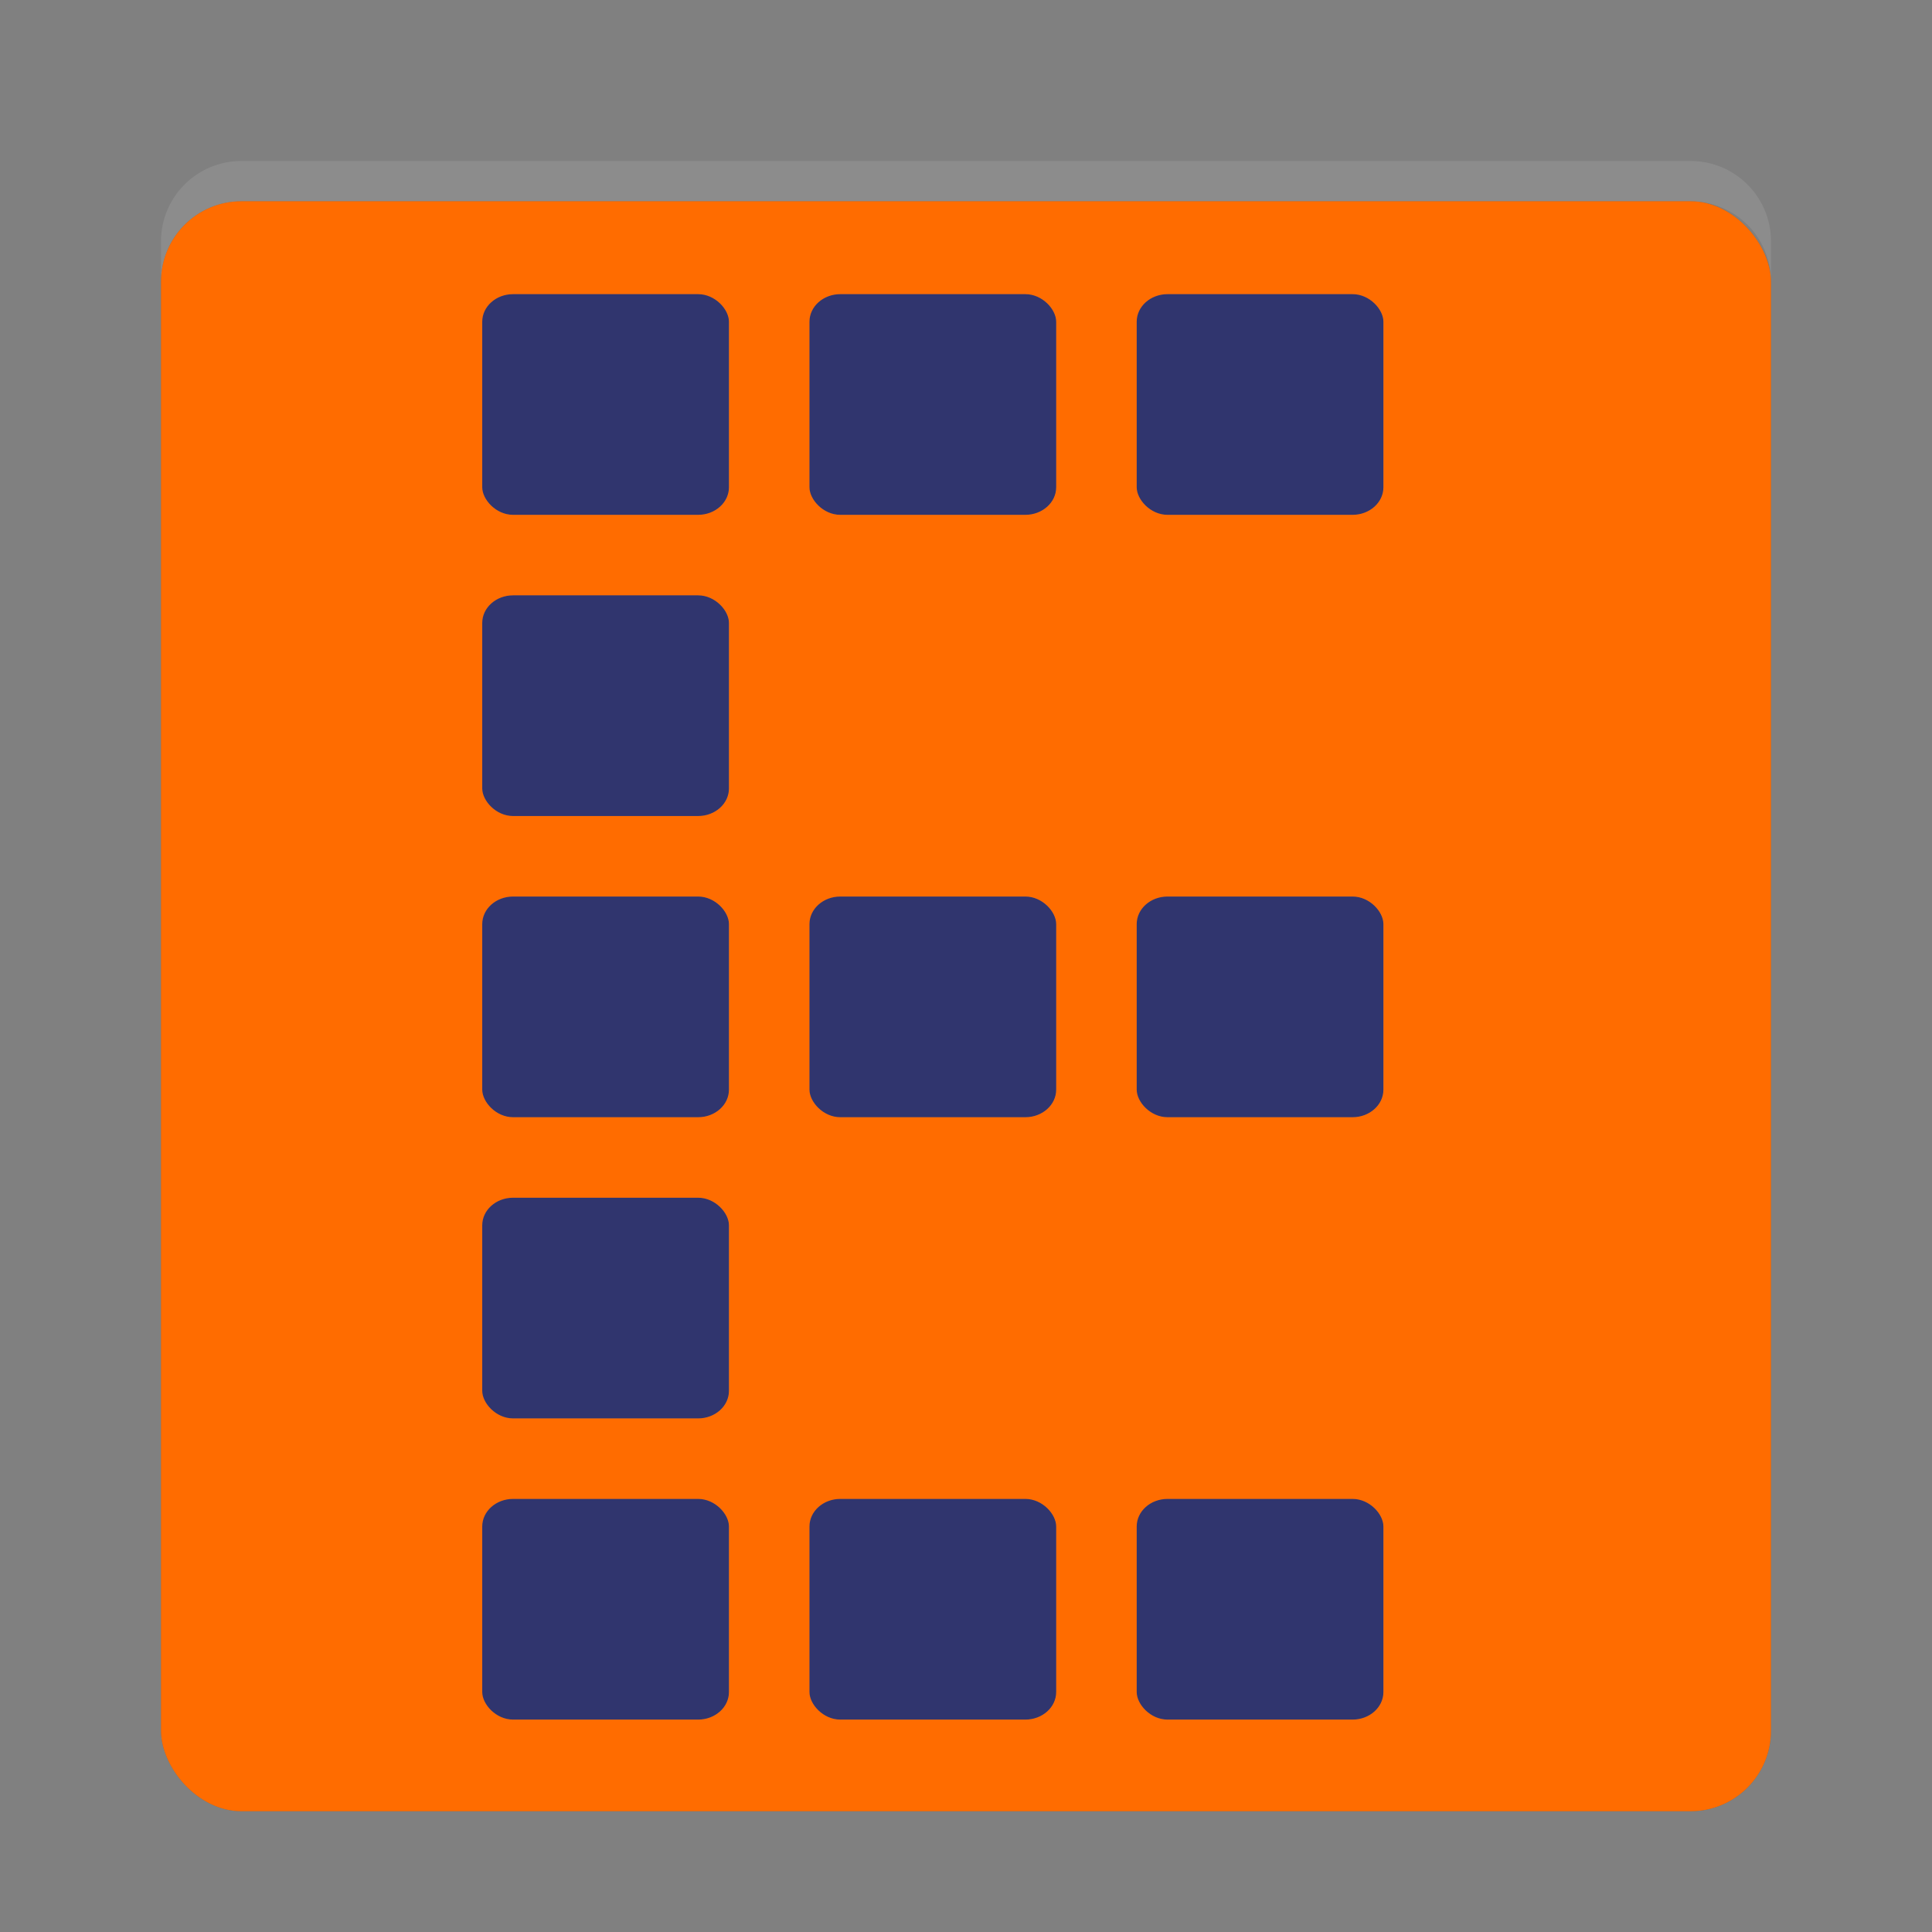 <?xml version="1.0" encoding="UTF-8" standalone="no"?>
<svg
   xmlns:dc="http://purl.org/dc/elements/1.1/"
   xmlns:cc="http://creativecommons.org/ns#"
   xmlns:rdf="http://www.w3.org/1999/02/22-rdf-syntax-ns#"
   xmlns:svg="http://www.w3.org/2000/svg"
   xmlns="http://www.w3.org/2000/svg"
   xmlns:sodipodi="http://sodipodi.sourceforge.net/DTD/sodipodi-0.dtd"
   xmlns:inkscape="http://www.inkscape.org/namespaces/inkscape"
   width="48"
   height="48"
   version="1"
   id="svg28"
   sodipodi:docname="eta-tile-game.svg"
   inkscape:version="0.92.1 r15371">
  <rect width="100%" height="100%" fill="#808080" stroke="none"/>
  <defs
     id="defs32" />
  <sodipodi:namedview
     pagecolor="#ffffff"
     bordercolor="#666666"
     borderopacity="1"
     objecttolerance="10"
     gridtolerance="10"
     guidetolerance="10"
     inkscape:pageopacity="0"
     inkscape:pageshadow="2"
     inkscape:window-width="1920"
     inkscape:window-height="1009"
     id="namedview30"
     showgrid="false"
     inkscape:zoom="13.906433"
     inkscape:cx="8.1192605"
     inkscape:cy="21.46597"
     inkscape:window-x="0"
     inkscape:window-y="0"
     inkscape:window-maximized="1"
     inkscape:current-layer="svg28" />
  <rect
     style="opacity:0.2"
     width="40"
     height="40"
     x="4"
     y="5"
     rx="2"
     ry="2"
     id="rect2" />
  <rect
     style="fill:#ff6c00;fill-opacity:1"
     width="40"
     height="40"
     x="4"
     y="5"
     rx="2"
     ry="2"
     id="rect4" />
  <path
     style="opacity:0.1;fill:#ffffff"
     d="M 6,4 C 4.892,4 4,4.892 4,6 L 4,7 C 4,5.892 4.892,5 6,5 l 36,0 c 1.108,0 2,0.892 2,2 L 44,6 C 44,4.892 43.108,4 42,4 L 6,4 Z"
     id="path6" />
  <g
     id="g4564"
     transform="matrix(0.868,0,0,0.809,4.194,2.734)">
    <rect
       id="rect8"
       ry="0.847"
       rx="0.883"
       y="5.654"
       x="8.974"
       height="6.778"
       width="7.065"
       style="opacity:0.1;fill:#ffffff;stroke-width:0.865" />
  </g>
  <rect
     style="fill:#30356e;stroke-width:0.725"
     width="6.13"
     height="5.483"
     x="11.981"
     y="7.308"
     rx="0.766"
     ry="0.685"
     id="rect22" />
  <g
     id="g4564-5"
     transform="matrix(0.868,0,0,0.809,4.194,10.217)">
    <rect
       id="rect8-6"
       ry="0.847"
       rx="0.883"
       y="5.654"
       x="8.974"
       height="6.778"
       width="7.065"
       style="opacity:0.1;fill:#ffffff;stroke-width:0.865" />
  </g>
  <g
     id="g4564-2"
     transform="matrix(0.868,0,0,0.809,4.194,32.666)">
    <rect
       id="rect8-9"
       ry="0.847"
       rx="0.883"
       y="5.654"
       x="8.974"
       height="6.778"
       width="7.065"
       style="opacity:0.1;fill:#ffffff;stroke-width:0.865" />
  </g>
  <g
     id="g4564-1"
     transform="matrix(0.868,0,0,0.809,4.194,25.183)">
    <rect
       id="rect8-2"
       ry="0.847"
       rx="0.883"
       y="5.654"
       x="8.974"
       height="6.778"
       width="7.065"
       style="opacity:0.1;fill:#ffffff;stroke-width:0.865" />
  </g>
  <g
     id="g4564-7"
     transform="matrix(0.868,0,0,0.809,4.194,17.7)">
    <rect
       id="rect8-0"
       ry="0.847"
       rx="0.883"
       y="5.654"
       x="8.974"
       height="6.778"
       width="7.065"
       style="opacity:0.1;fill:#ffffff;stroke-width:0.865" />
  </g>
  <g
     id="g4564-9"
     transform="matrix(0.868,0,0,0.809,12.324,2.734)">
    <rect
       id="rect8-3"
       ry="0.847"
       rx="0.883"
       y="5.654"
       x="8.974"
       height="6.778"
       width="7.065"
       style="opacity:0.1;fill:#ffffff;stroke-width:0.865" />
  </g>
  <g
     id="g4564-6"
     transform="matrix(0.868,0,0,0.809,20.455,2.734)">
    <rect
       id="rect8-06"
       ry="0.847"
       rx="0.883"
       y="5.654"
       x="8.974"
       height="6.778"
       width="7.065"
       style="opacity:0.1;fill:#ffffff;stroke-width:0.865" />
  </g>
  <g
     id="g4564-7-2"
     transform="matrix(0.868,0,0,0.809,12.324,17.7)">
    <rect
       id="rect8-0-6"
       ry="0.847"
       rx="0.883"
       y="5.654"
       x="8.974"
       height="6.778"
       width="7.065"
       style="opacity:0.1;fill:#ffffff;stroke-width:0.865" />
  </g>
  <g
     id="g4564-7-1"
     transform="matrix(0.868,0,0,0.809,20.455,17.7)">
    <rect
       id="rect8-0-8"
       ry="0.847"
       rx="0.883"
       y="5.654"
       x="8.974"
       height="6.778"
       width="7.065"
       style="opacity:0.1;fill:#ffffff;stroke-width:0.865" />
  </g>
  <g
     id="g4564-7-7"
     transform="matrix(0.868,0,0,0.809,12.324,32.666)">
    <rect
       id="rect8-0-9"
       ry="0.847"
       rx="0.883"
       y="5.654"
       x="8.974"
       height="6.778"
       width="7.065"
       style="opacity:0.1;fill:#ffffff;stroke-width:0.865" />
  </g>
  <g
     id="g4564-7-20"
     transform="matrix(0.868,0,0,0.809,20.455,32.666)">
    <rect
       id="rect8-0-2"
       ry="0.847"
       rx="0.883"
       y="5.654"
       x="8.974"
       height="6.778"
       width="7.065"
       style="opacity:0.1;fill:#ffffff;stroke-width:0.865" />
  </g>
  <rect
     style="fill:#30356e;stroke-width:0.725"
     width="6.13"
     height="5.483"
     x="28.241"
     y="7.308"
     rx="0.766"
     ry="0.685"
     id="rect22-3" />
  <rect
     style="fill:#30356e;stroke-width:0.725"
     width="6.13"
     height="5.483"
     x="11.981"
     y="37.24"
     rx="0.766"
     ry="0.685"
     id="rect22-7" />
  <rect
     style="fill:#30356e;stroke-width:0.725"
     width="6.13"
     height="5.483"
     x="11.981"
     y="29.757"
     rx="0.766"
     ry="0.685"
     id="rect22-5" />
  <rect
     style="fill:#30356e;stroke-width:0.725"
     width="6.13"
     height="5.483"
     x="28.241"
     y="22.274"
     rx="0.766"
     ry="0.685"
     id="rect22-9" />
  <rect
     style="fill:#30356e;stroke-width:0.725"
     width="6.13"
     height="5.483"
     x="20.111"
     y="22.274"
     rx="0.766"
     ry="0.685"
     id="rect22-2" />
  <rect
     style="fill:#30356e;stroke-width:0.725"
     width="6.13"
     height="5.483"
     x="11.981"
     y="22.274"
     rx="0.766"
     ry="0.685"
     id="rect22-28" />
  <rect
     style="fill:#30356e;stroke-width:0.725"
     width="6.13"
     height="5.483"
     x="11.981"
     y="14.791"
     rx="0.766"
     ry="0.685"
     id="rect22-97" />
  <rect
     style="fill:#30356e;stroke-width:0.725"
     width="6.13"
     height="5.483"
     x="20.111"
     y="7.308"
     rx="0.766"
     ry="0.685"
     id="rect22-36" />
  <rect
     style="fill:#30356e;stroke-width:0.725"
     width="6.13"
     height="5.483"
     x="20.111"
     y="37.24"
     rx="0.766"
     ry="0.685"
     id="rect22-1" />
  <rect
     style="fill:#30356e;stroke-width:0.725"
     width="6.13"
     height="5.483"
     x="28.241"
     y="37.24"
     rx="0.766"
     ry="0.685"
     id="rect22-29" />
</svg>
